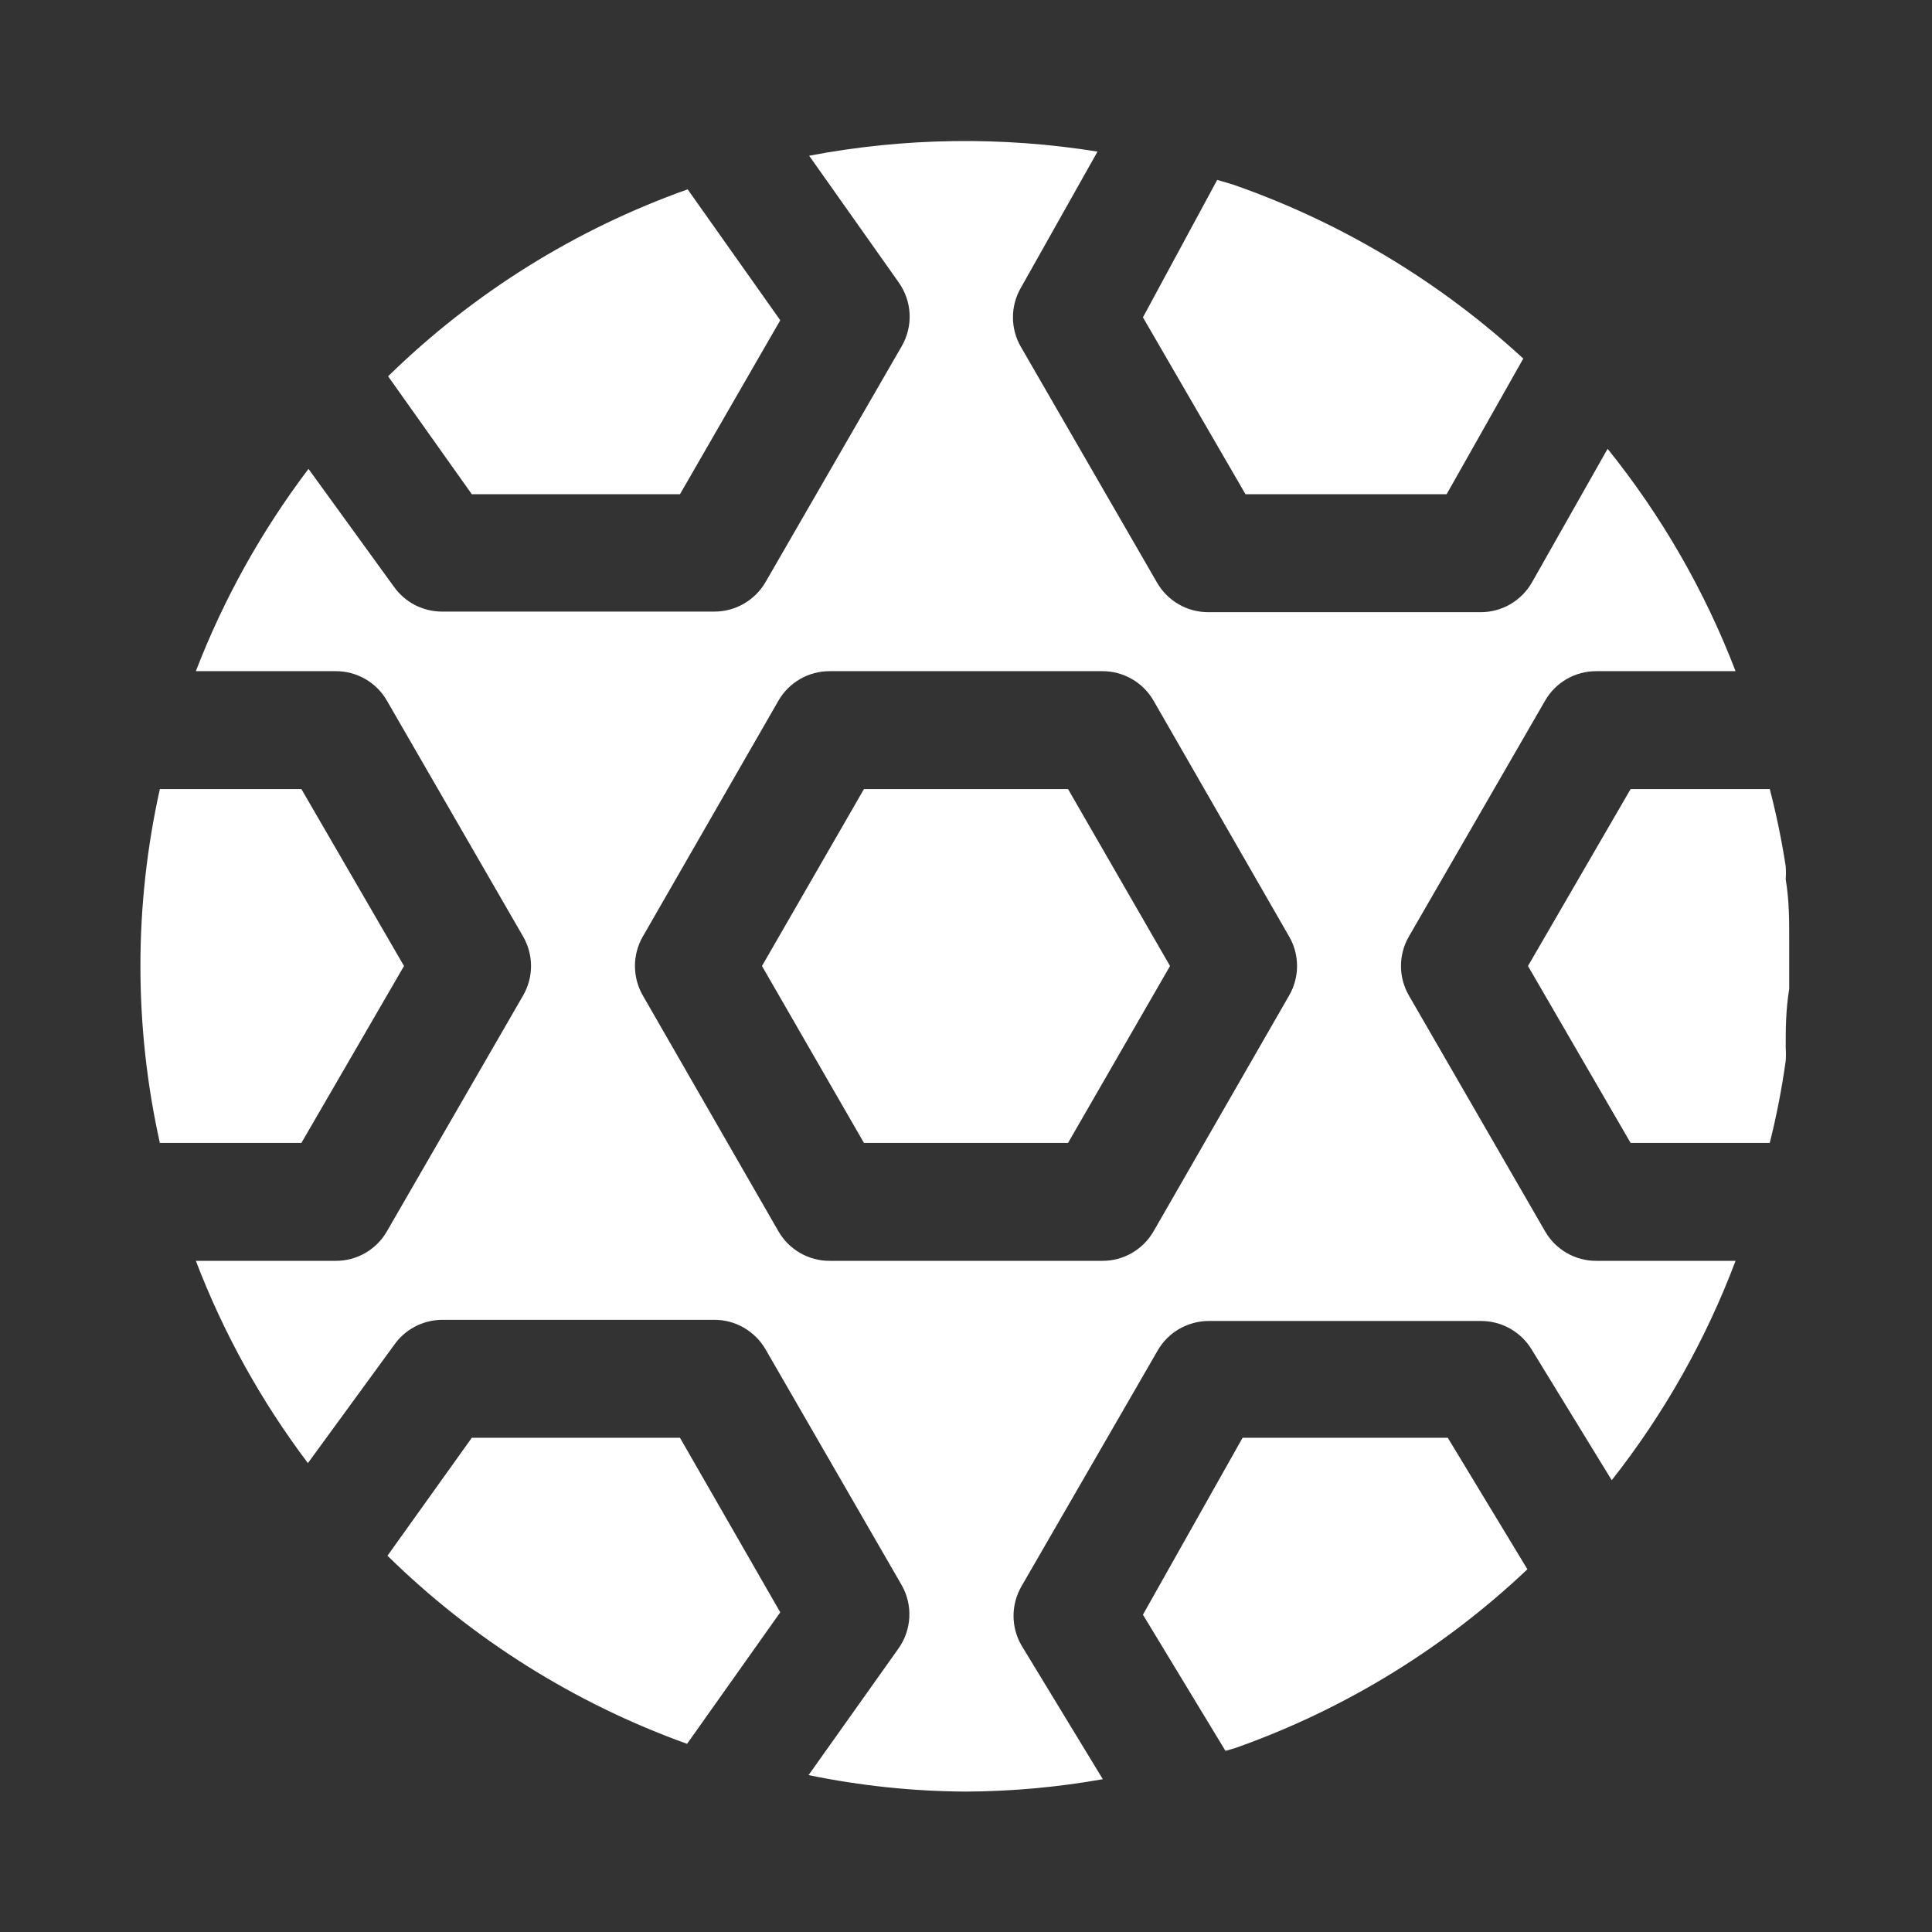 <svg width="43" height="43" viewBox="0 0 43 43" fill="none" xmlns="http://www.w3.org/2000/svg">
<rect x="0" y="0" width="43" height="43" fill="#333333" stroke="none"/>
<path d="M15.134 11L17.366 7.128L15.305 4.214C12.807 5.102 10.532 6.522 8.638 8.375L10.501 11H15.134Z" fill="white"/>
<path d="M32.197 11L33.903 7.981C32.038 6.262 29.84 4.944 27.446 4.109L27.091 4.004L25.438 7.063L27.721 11H32.197Z" fill="white"/>
<path d="M33.995 34.927L32.223 32H27.656L25.438 35.938L27.275 38.969L27.498 38.904C29.918 38.047 32.131 36.692 33.995 34.927Z" fill="white"/>
<path d="M34.008 21.5L36.292 25.438H39.389C39.54 24.836 39.658 24.227 39.744 23.613C39.751 23.517 39.751 23.421 39.744 23.324C39.744 22.904 39.744 22.484 39.822 22.012C39.822 21.828 39.822 21.631 39.822 21.448C39.822 21.264 39.822 21.067 39.822 20.883C39.822 20.463 39.822 20.043 39.744 19.571C39.751 19.474 39.751 19.378 39.744 19.282C39.655 18.703 39.537 18.129 39.389 17.562H36.292L34.008 21.5Z" fill="white"/>
<path d="M8.992 21.5L6.708 17.562H3.558C2.981 20.156 2.981 22.844 3.558 25.438H6.708L8.992 21.5Z" fill="white"/>
<path d="M10.501 32L8.624 34.625C10.518 36.486 12.793 37.914 15.292 38.812L17.366 35.885L15.134 32H10.501Z" fill="white"/>
<path d="M22.734 36.62C22.619 36.42 22.558 36.194 22.558 35.964C22.558 35.733 22.619 35.507 22.734 35.307L25.766 30.058C25.881 29.857 26.048 29.691 26.248 29.576C26.449 29.461 26.676 29.4 26.907 29.401H32.971C33.196 29.402 33.416 29.461 33.611 29.571C33.806 29.681 33.97 29.84 34.087 30.031L35.872 32.945C37.035 31.468 37.965 29.822 38.628 28.062H35.531C35.299 28.064 35.072 28.003 34.871 27.888C34.671 27.773 34.504 27.607 34.389 27.406L31.357 22.156C31.242 21.957 31.181 21.73 31.181 21.5C31.181 21.27 31.242 21.043 31.357 20.844L34.389 15.594C34.504 15.393 34.671 15.227 34.871 15.112C35.072 14.997 35.299 14.937 35.531 14.938H38.628C37.942 13.15 36.981 11.48 35.78 9.989L34.1 12.956C33.986 13.158 33.82 13.327 33.62 13.445C33.419 13.562 33.191 13.625 32.958 13.625H26.894C26.663 13.626 26.436 13.566 26.235 13.45C26.035 13.335 25.868 13.169 25.753 12.969L22.721 7.719C22.605 7.519 22.545 7.293 22.545 7.063C22.545 6.832 22.605 6.606 22.721 6.406L24.427 3.374C22.298 3.032 20.127 3.063 18.009 3.466L20.004 6.288C20.149 6.493 20.233 6.736 20.245 6.987C20.256 7.239 20.195 7.488 20.069 7.706L17.038 12.956C16.922 13.156 16.755 13.322 16.555 13.437C16.354 13.553 16.127 13.613 15.896 13.612H9.832C9.624 13.611 9.419 13.56 9.234 13.465C9.049 13.369 8.89 13.23 8.769 13.061L6.866 10.436C5.824 11.812 4.98 13.327 4.359 14.938H7.469C7.701 14.937 7.928 14.997 8.129 15.112C8.329 15.227 8.496 15.393 8.611 15.594L11.643 20.844C11.758 21.043 11.819 21.27 11.819 21.5C11.819 21.73 11.758 21.957 11.643 22.156L8.611 27.406C8.496 27.607 8.329 27.773 8.129 27.888C7.928 28.003 7.701 28.064 7.469 28.062H4.359C4.975 29.673 5.814 31.188 6.853 32.564L8.769 29.939C8.888 29.767 9.047 29.626 9.232 29.528C9.417 29.43 9.623 29.378 9.832 29.375H15.896C16.127 29.374 16.354 29.434 16.555 29.55C16.755 29.665 16.922 29.831 17.038 30.031L20.069 35.281C20.194 35.5 20.252 35.75 20.238 36.002C20.224 36.253 20.138 36.495 19.991 36.699L17.996 39.508C19.149 39.746 20.323 39.869 21.5 39.875C22.521 39.87 23.54 39.778 24.545 39.599L22.734 36.62ZM18.468 28.062C18.237 28.064 18.009 28.003 17.809 27.888C17.608 27.773 17.442 27.607 17.326 27.406L14.307 22.156C14.192 21.957 14.132 21.73 14.132 21.5C14.132 21.27 14.192 21.043 14.307 20.844L17.326 15.594C17.442 15.393 17.608 15.227 17.809 15.112C18.009 14.997 18.237 14.937 18.468 14.938H24.532C24.763 14.937 24.991 14.997 25.191 15.112C25.392 15.227 25.558 15.393 25.674 15.594L28.692 20.844C28.808 21.043 28.868 21.27 28.868 21.5C28.868 21.73 28.808 21.957 28.692 22.156L25.674 27.406C25.558 27.607 25.392 27.773 25.191 27.888C24.991 28.003 24.763 28.064 24.532 28.062H18.468Z" fill="white"/>
<path d="M23.771 17.562H19.229L16.959 21.5L19.229 25.438H23.771L26.041 21.5L23.771 17.562Z" fill="white"/>
</svg>
